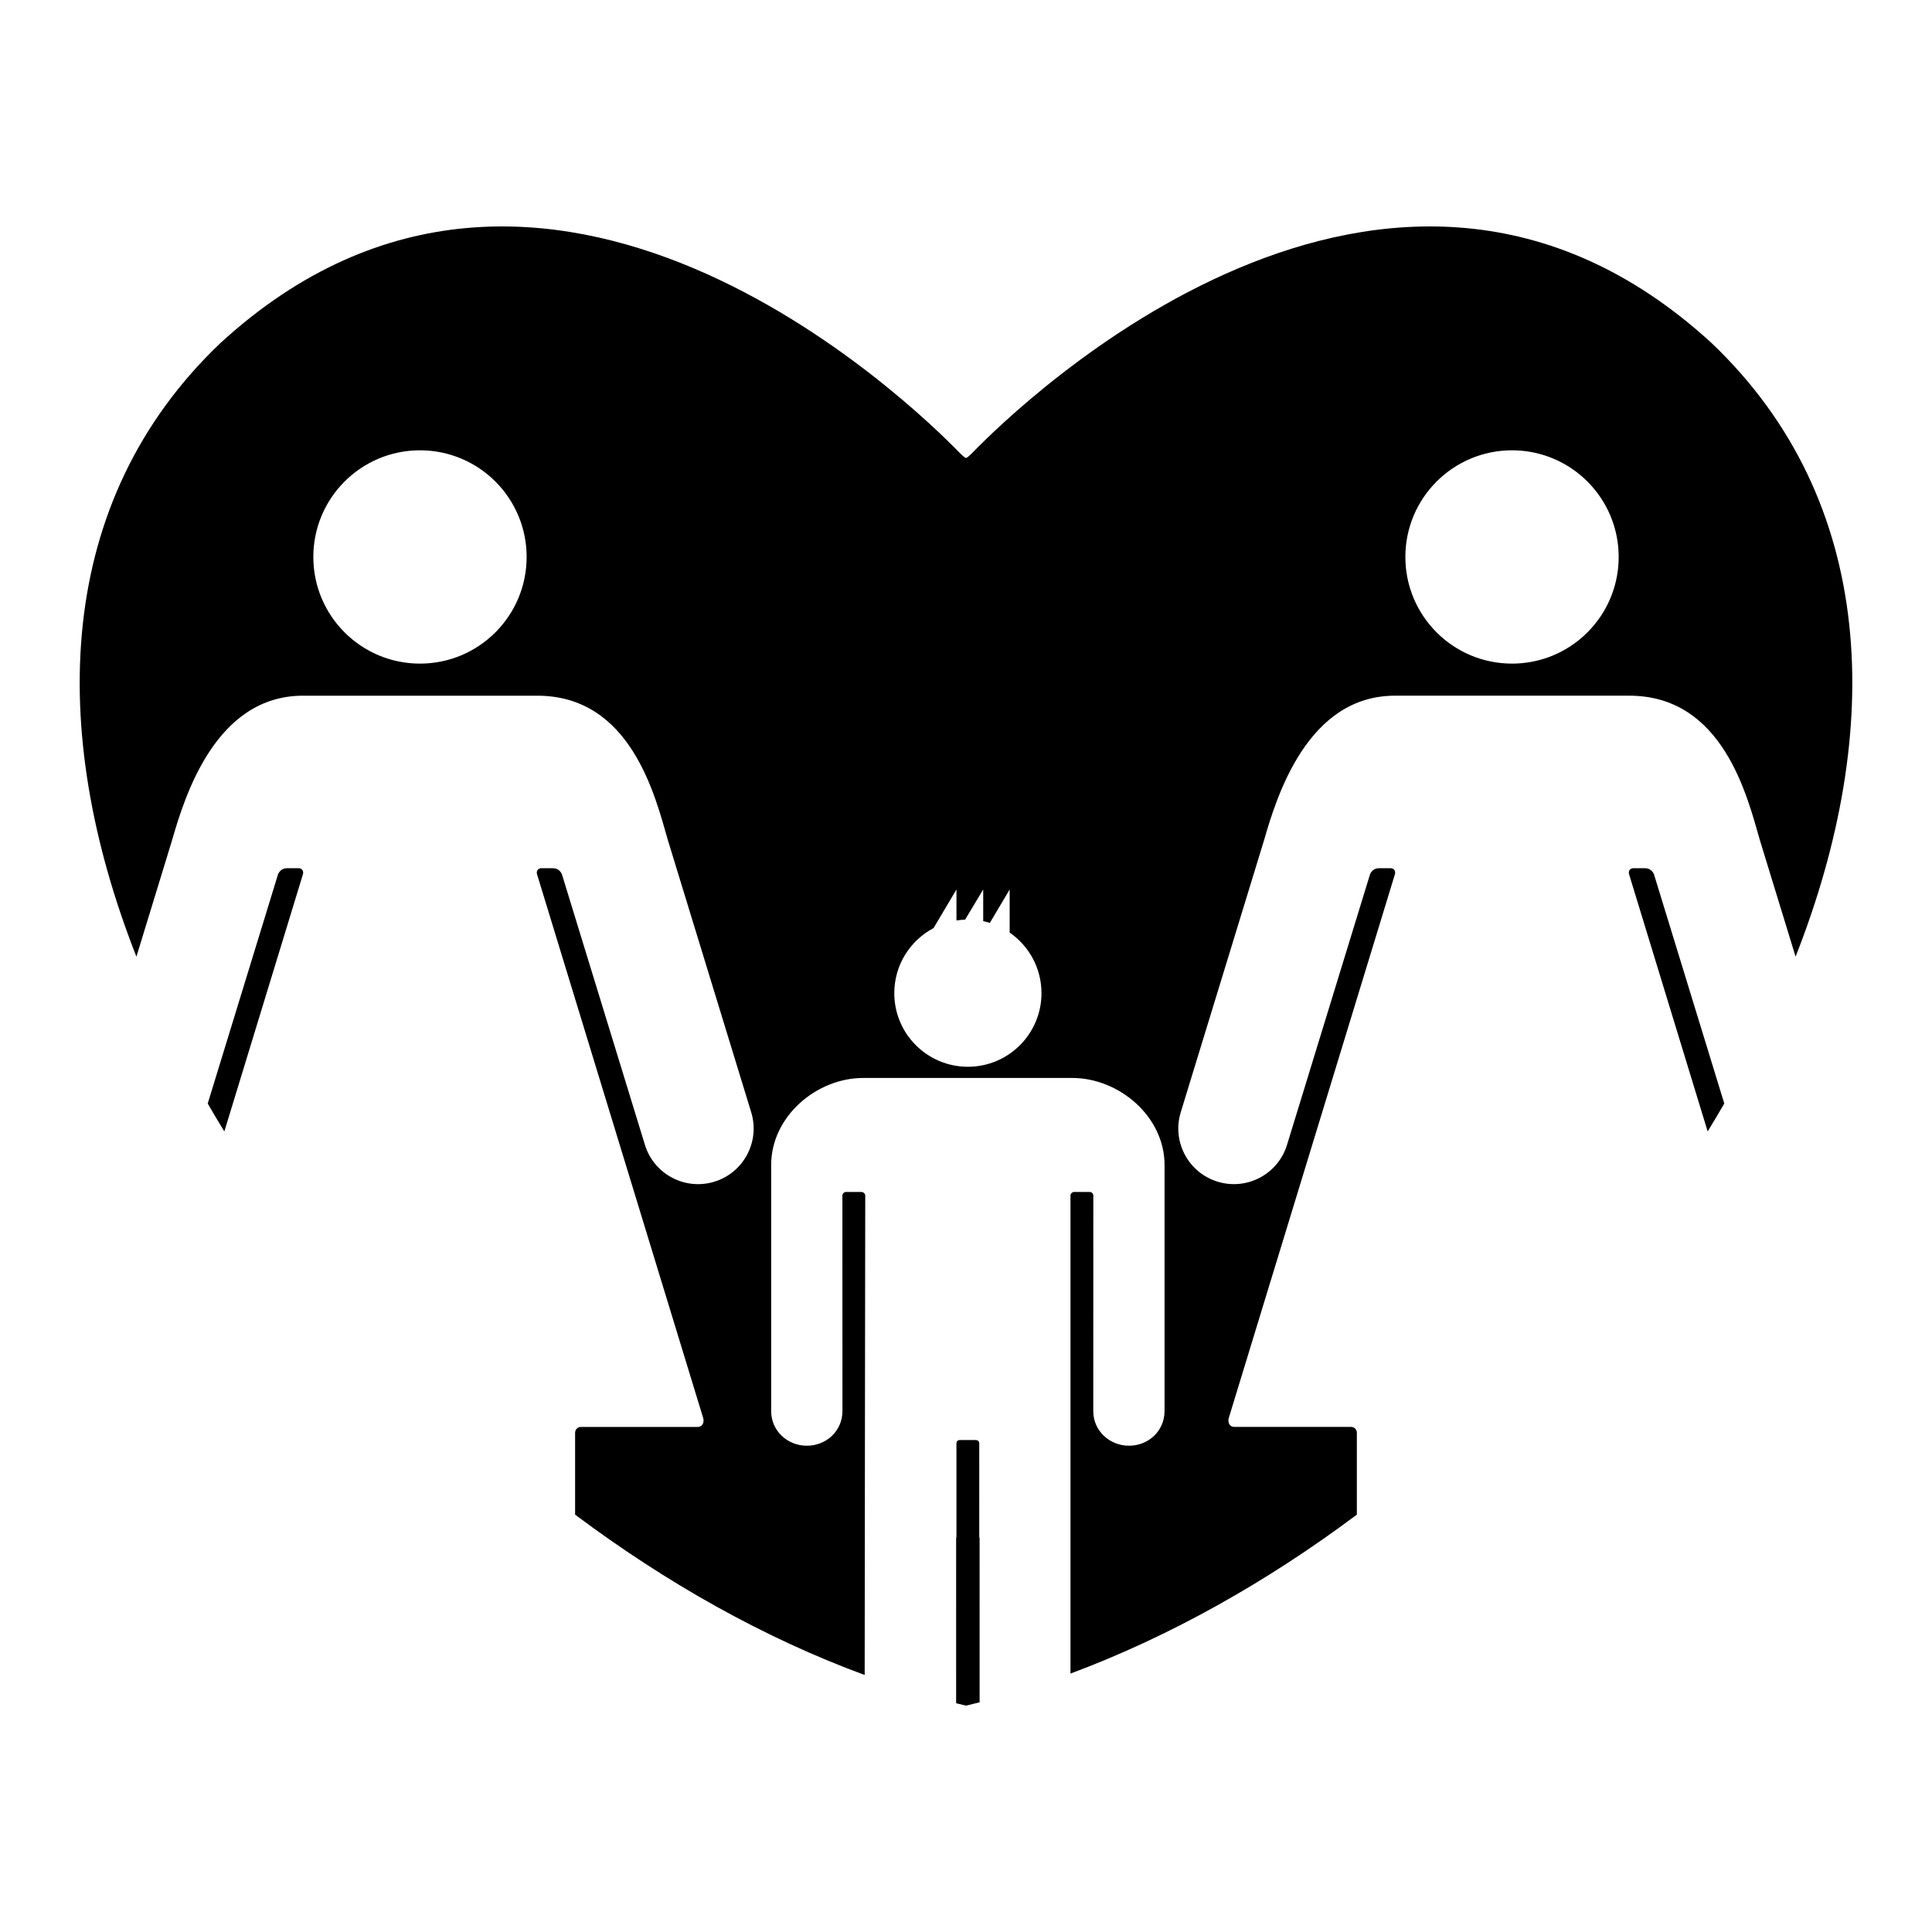 <?xml version="1.0" encoding="iso-8859-1"?>
<!-- Generator: Adobe Illustrator 17.1.0, SVG Export Plug-In . SVG Version: 6.00 Build 0)  -->
<!DOCTYPE svg PUBLIC "-//W3C//DTD SVG 1.1//EN" "http://www.w3.org/Graphics/SVG/1.1/DTD/svg11.dtd">
<svg version="1.1" id="Layer_1" xmlns="http://www.w3.org/2000/svg" xmlns:xlink="http://www.w3.org/1999/xlink" x="0px" y="0px"
	 viewBox="0 0 128 128" style="enable-background:new 0 0 128 128;" xml:space="preserve">
<g>
	<path d="M114.238,73.111c-1.542-5.023-4.662-15.199-4.662-15.199c-0.032-0.076-0.197-0.391-0.582-0.391c-0.035,0-0.775,0-0.775,0
		h-0.002c-0.219-0.003-0.347,0.183-0.289,0.393l5.209,17.046C113.514,74.347,113.88,73.73,114.238,73.111z"/>
	<path d="M118.962,63.38c5.905-15.008,5.421-30.192-5.565-40.653C91.941,3.06,67.564,26.766,64.431,29.991
		c-0.187,0.192-0.377,0.351-0.431,0.354c-0.055-0.003-0.244-0.162-0.431-0.354c-3.133-3.225-27.51-26.931-48.965-7.264
		C3.617,33.188,3.133,48.372,9.038,63.381c1.23-4.016,2.352-7.68,2.36-7.708c0.841-2.924,2.89-9.581,8.676-9.581h15.521
		c6.21,0,7.816,6.657,8.657,9.581c0,0,5.514,18.009,5.517,18.017c0.596,1.944-0.497,4.004-2.441,4.6
		c-1.943,0.596-4.002-0.496-4.599-2.438c-0.002,0-5.504-17.939-5.504-17.939c-0.032-0.076-0.197-0.391-0.581-0.391
		c-0.035,0-0.775,0-0.775,0h-0.002c-0.219-0.003-0.347,0.183-0.289,0.393l11.014,36.046c0.06,0.21,0,0.577-0.384,0.577h-7.727
		c-0.219,0-0.379,0.177-0.379,0.396c0,0,0,2.243,0,5.415c6.023,4.509,12.524,8.176,19.185,10.623c0-4.39,0.038-31.756,0.038-31.756
		c0-0.135-0.123-0.244-0.258-0.244h-1.015c-0.135,0-0.241,0.109-0.241,0.244l0.003,14.277c-0.001,1.296-1.059,2.29-2.356,2.29
		c-1.297,0-2.366-0.995-2.366-2.291c0-0.007,0-16.12,0-16.312c0-3.213,3.006-5.762,6.095-5.762c0.079,0,13.779,0,13.858,0
		c3.089,0,6.109,2.549,6.109,5.762c0,0.192,0,16.305,0,16.312c0,1.297-1.057,2.291-2.353,2.291c-1.296,0-2.368-0.994-2.369-2.29
		c-0.001,0,0.004-14.277,0.004-14.277c0-0.135-0.105-0.244-0.24-0.244h-1.031c-0.135,0-0.244,0.109-0.244,0.244
		c0,0,0,27.301,0,31.663c6.574-2.447,13.026-6.078,18.974-10.531c0-3.173,0-5.415,0-5.415c0-0.219-0.16-0.396-0.379-0.396h-7.727
		c-0.384,0-0.443-0.367-0.384-0.577l11.014-36.046c0.058-0.21-0.07-0.396-0.289-0.393h-0.002c0,0-0.74,0-0.775,0
		c-0.385,0-0.549,0.315-0.581,0.391c0,0-5.502,17.938-5.504,17.939c-0.597,1.943-2.656,3.034-4.599,2.438
		c-1.944-0.596-3.037-2.656-2.441-4.6c0.002-0.007,5.499-17.955,5.517-18.017c0.841-2.924,2.89-9.581,8.676-9.581h15.521
		c6.21,0,7.816,6.657,8.657,9.581C116.602,55.673,117.728,59.349,118.962,63.38z M27.825,43.966c-3.902,0-7.066-3.163-7.066-7.066
		c0-3.902,3.163-7.066,7.066-7.066c3.902,0,7.066,3.163,7.066,7.066C34.891,40.803,31.727,43.966,27.825,43.966z M64.125,70.676
		c-2.693,0-4.876-2.183-4.876-4.876c0-1.871,1.054-3.495,2.601-4.312l1.518-2.557v2.052c0.188-0.029,0.379-0.047,0.573-0.054
		l1.199-1.998v2.099c0.149,0.031,0.295,0.069,0.439,0.114l1.314-2.213v2.855c1.273,0.88,2.108,2.349,2.108,4.014
		C69.001,68.492,66.818,70.676,64.125,70.676z M106.034,40.851c-0.127,0.188-0.263,0.369-0.407,0.544
		c-0.288,0.349-0.609,0.67-0.958,0.958c-1.221,1.008-2.787,1.613-4.494,1.613c-3.902,0-7.066-3.163-7.066-7.066
		c0-3.902,3.163-7.066,7.066-7.066c1.707,0,3.273,0.606,4.494,1.613c0.349,0.288,0.67,0.609,0.958,0.958
		c0.144,0.174,0.28,0.356,0.407,0.544c0.762,1.128,1.207,2.487,1.207,3.95S106.796,39.723,106.034,40.851z"/>
	<path d="M19.783,57.522h-0.002c0,0-0.74,0-0.775,0c-0.385,0-0.549,0.315-0.582,0.391c0,0-3.121,10.175-4.662,15.199
		c0.358,0.619,0.724,1.236,1.101,1.85l5.209-17.046C20.13,57.705,20.002,57.519,19.783,57.522z"/>
	<path d="M64.617,95.406h-1c-0.17,0-0.25,0.072-0.25,0.245c0,0,0,2.648,0,6.174c-0.013,0.03-0.02,0.064-0.02,0.099v0.001
		l-0.001,10.918c0.007,0.002,0.014,0.003,0.021,0.005c0.204,0.051,0.408,0.102,0.612,0.151h0.041
		c0.287-0.068,0.574-0.139,0.861-0.211c0.007-0.002,0.014-0.003,0.021-0.005l-0.001-10.857v-0.001c0-0.032-0.009-0.063-0.022-0.092
		c-0.001-3.53-0.001-6.181-0.001-6.181C64.879,95.478,64.788,95.406,64.617,95.406z"/>
</g>
</svg>
